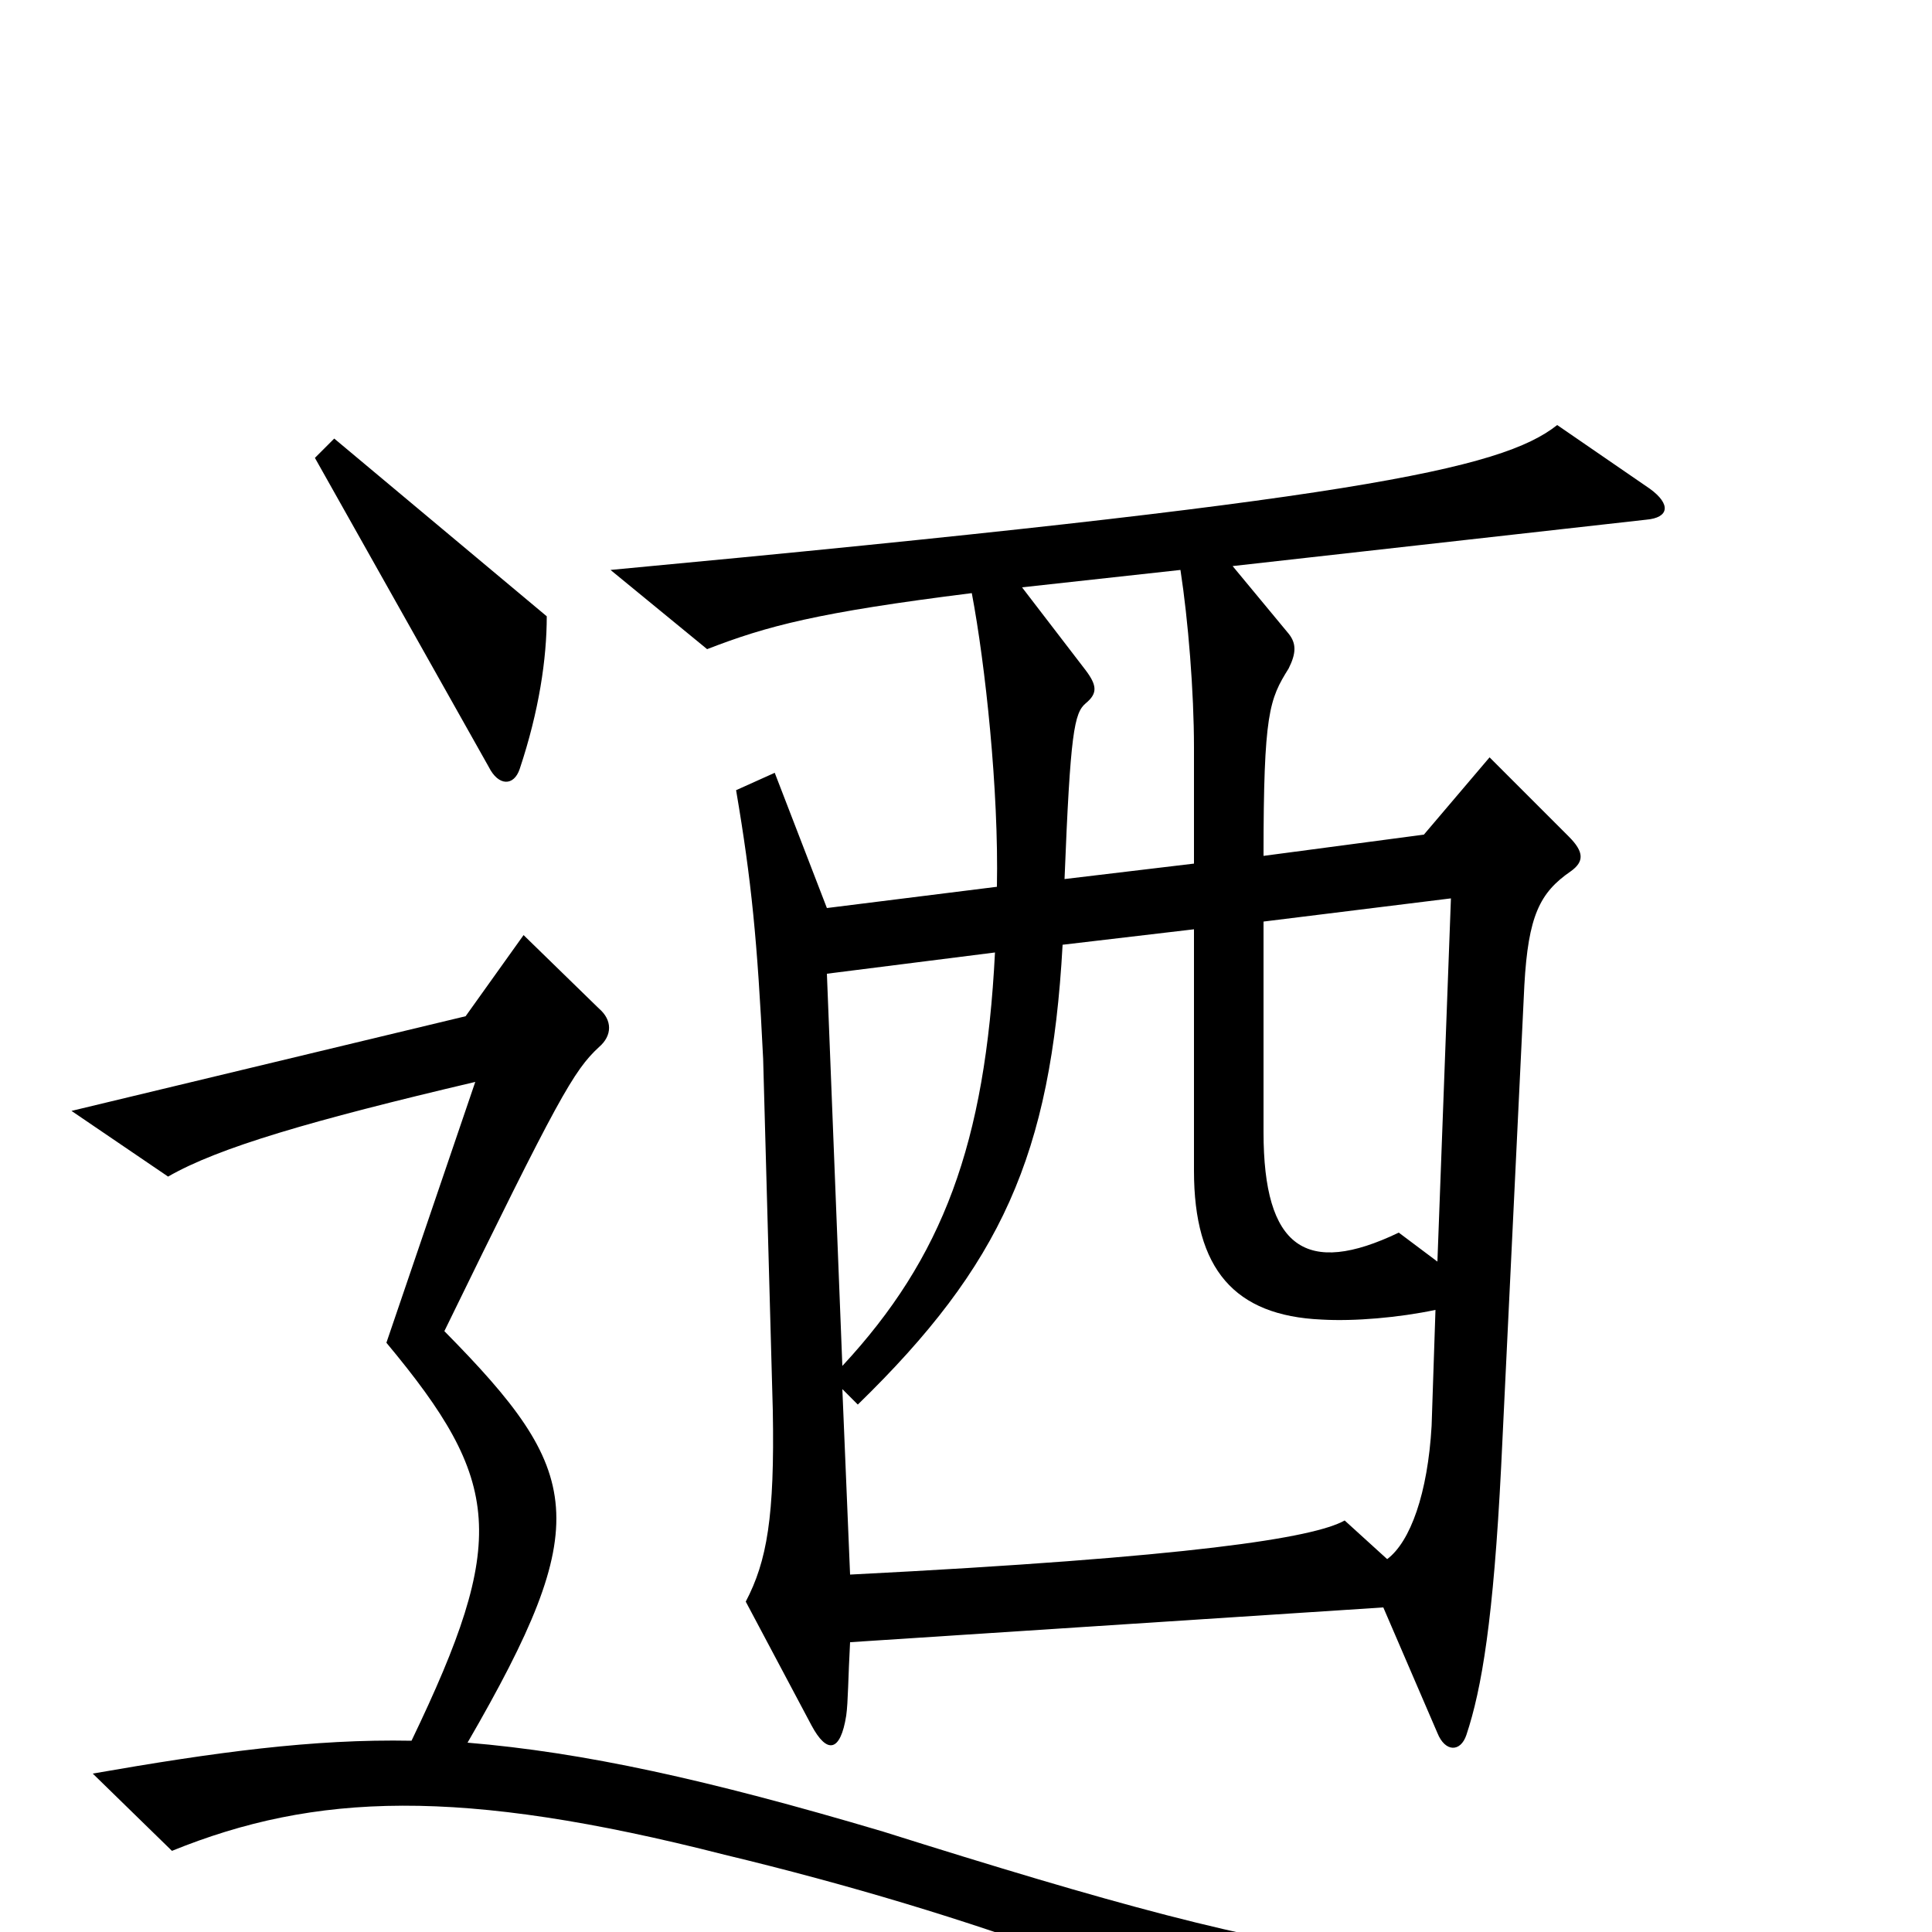 <svg xmlns="http://www.w3.org/2000/svg" viewBox="0 -1000 1000 1000">
	<path fill="#000000" d="M283 -681L173 -773L163 -763L253 -603C258 -593 266 -593 269 -602C279 -632 283 -659 283 -681ZM854 -747L806 -780C777 -757 701 -741 316 -705L366 -664C397 -676 423 -683 503 -693C510 -656 517 -591 516 -541L428 -530L401 -600L381 -591C389 -544 392 -513 395 -452L400 -270C401 -215 397 -192 386 -171L420 -107C428 -92 435 -93 438 -112C439 -119 439 -132 440 -150L716 -168L744 -103C748 -93 756 -93 759 -102C767 -126 773 -162 777 -241L789 -490C791 -526 797 -538 813 -549C820 -554 820 -559 812 -567L771 -608L737 -568L654 -557C654 -631 657 -638 667 -654C671 -662 671 -667 667 -672L638 -707L852 -731C864 -732 865 -739 854 -747ZM922 18L920 1C745 28 692 22 457 -52C366 -79 302 -93 242 -98C308 -212 302 -238 230 -311C289 -432 297 -446 310 -458C317 -464 317 -472 310 -478L271 -516L241 -474L37 -425L87 -391C113 -406 161 -420 246 -440L200 -305C260 -233 263 -203 213 -99C162 -100 111 -93 48 -82L89 -42C163 -72 238 -75 375 -40C504 -9 616 33 708 82ZM618 -553L551 -545C554 -621 556 -631 562 -636C568 -641 568 -645 562 -653L529 -696L611 -705C615 -679 618 -642 618 -613ZM751 -535L744 -347L724 -362C676 -339 654 -354 654 -414V-523ZM515 -507C510 -408 488 -349 436 -293L428 -496ZM743 -322L741 -262C739 -227 730 -202 718 -193L696 -213C680 -204 617 -194 440 -185L436 -281L444 -273C518 -345 544 -402 550 -511L618 -519V-394C618 -343 639 -319 684 -317C701 -316 724 -318 743 -322Z"/>
</svg>